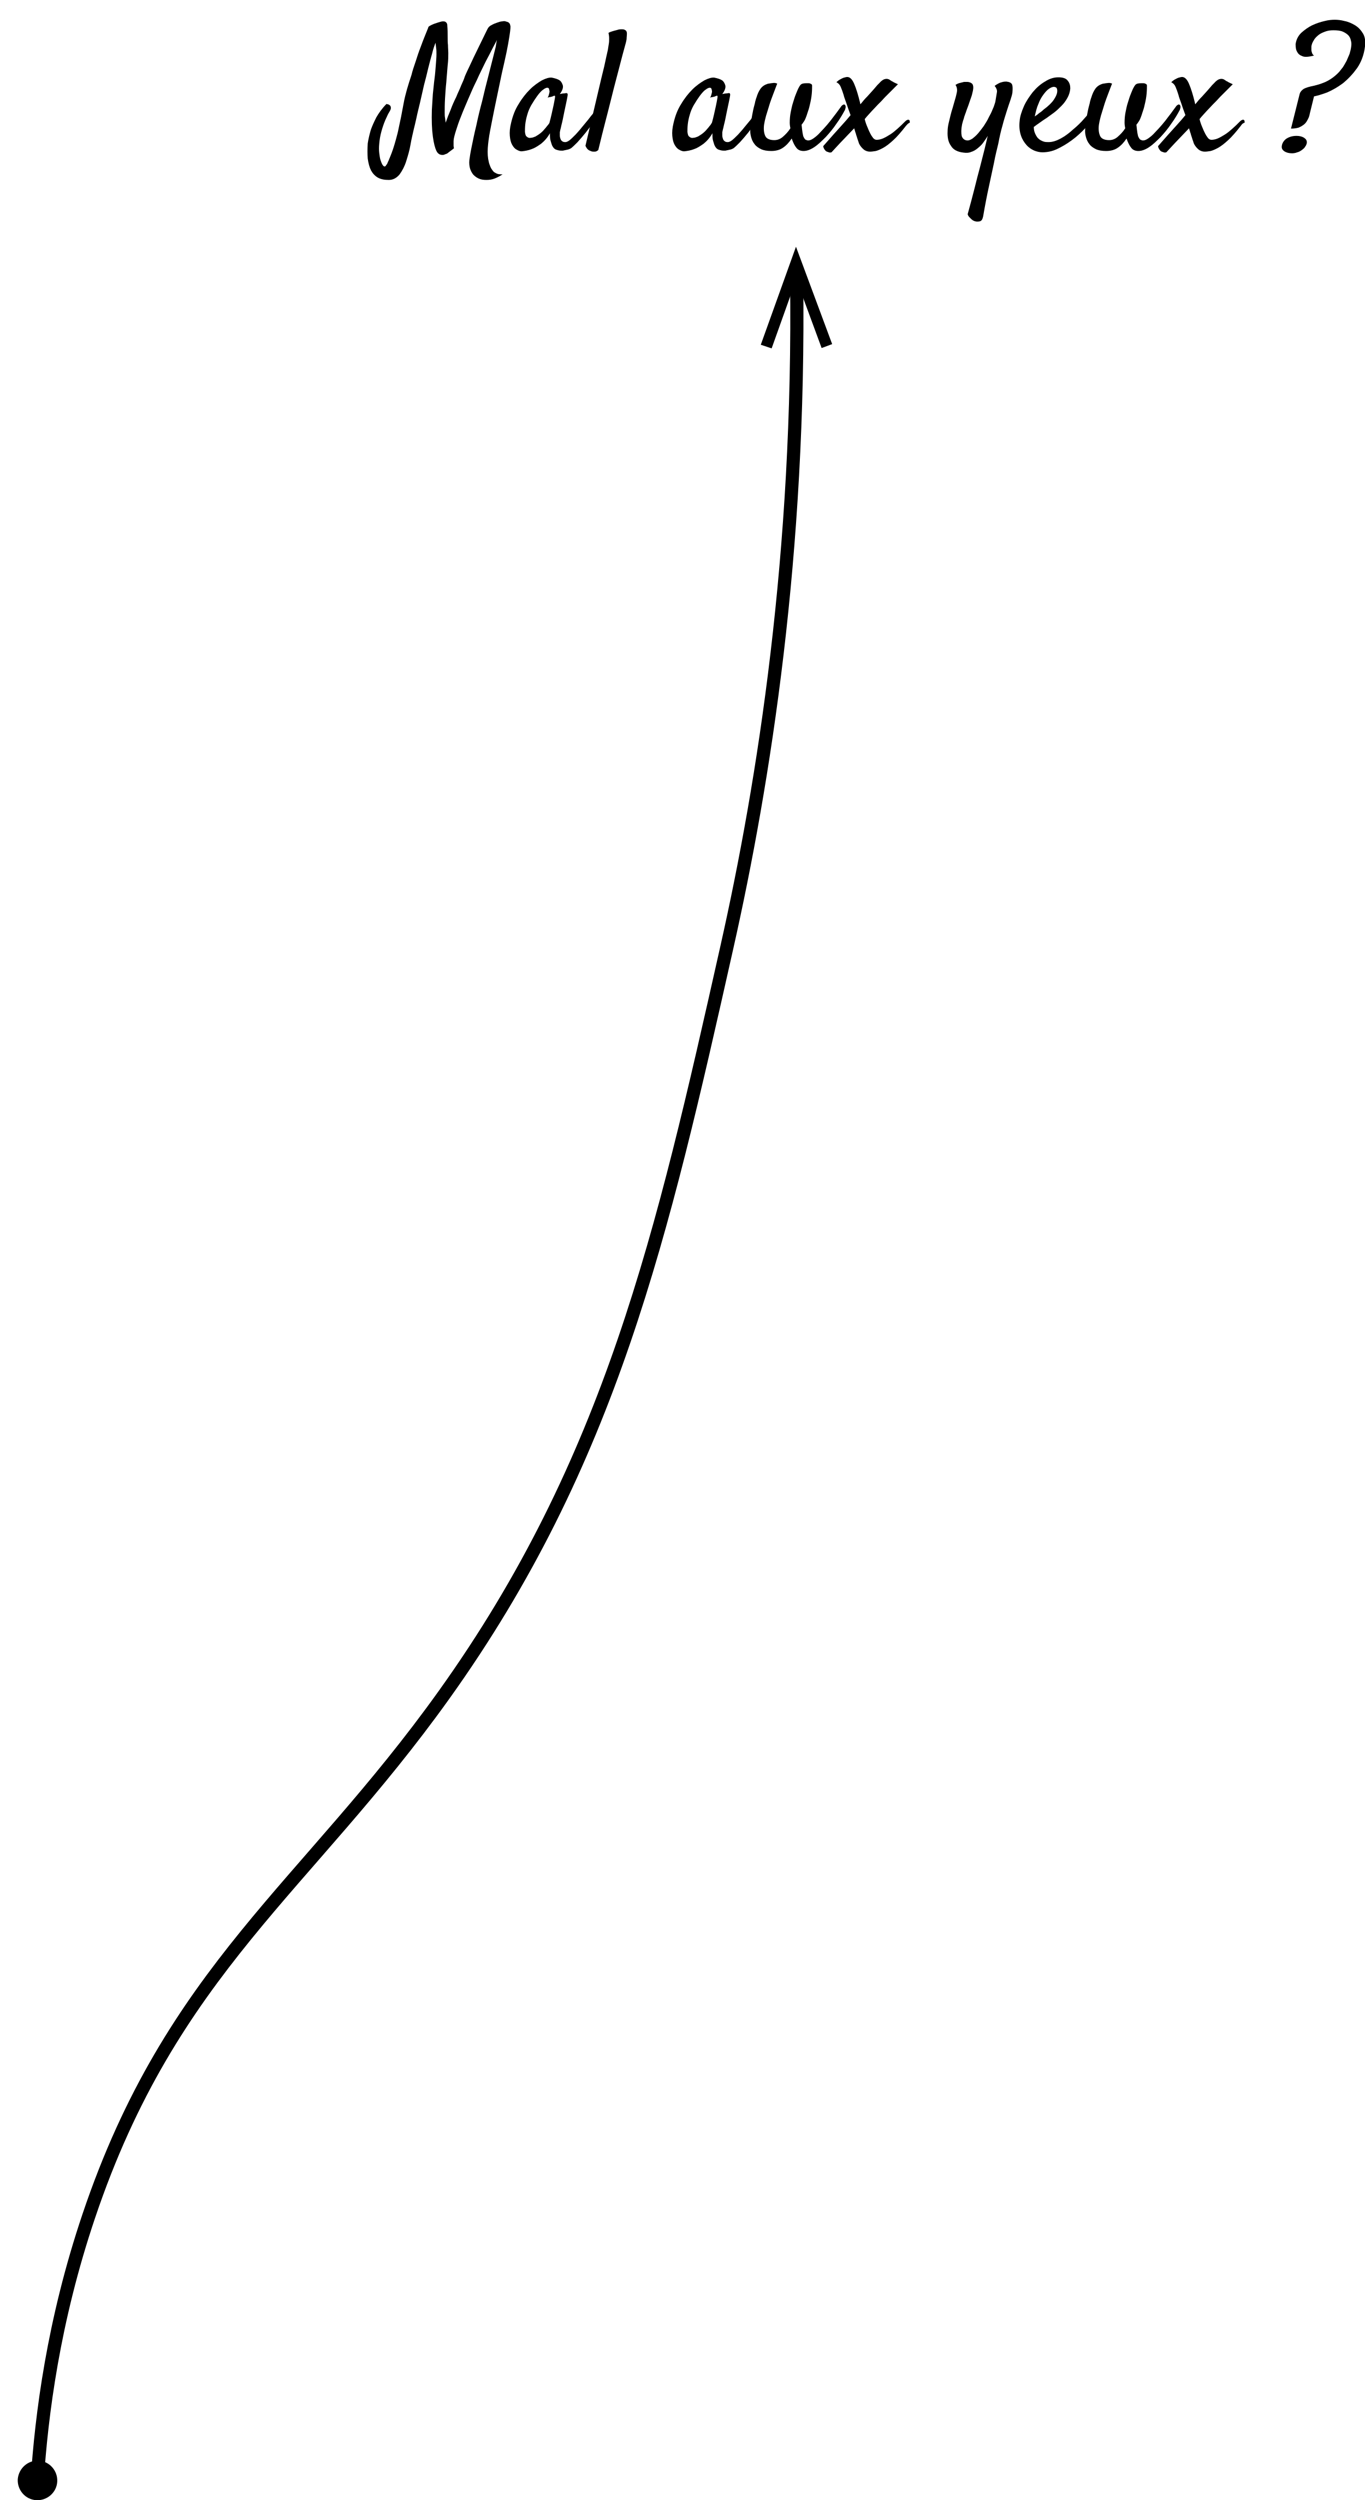 <?xml version="1.0" encoding="utf-8"?>
<!-- Generator: Adobe Illustrator 23.0.6, SVG Export Plug-In . SVG Version: 6.00 Build 0)  -->
<svg version="1.1" id="arrow_x5F_left" xmlns="http://www.w3.org/2000/svg" xmlns:xlink="http://www.w3.org/1999/xlink" x="0px"
	 y="0px" viewBox="0 0 415 760" style="enable-background:new 0 0 415 760;" xml:space="preserve">
<g id="eyes_x5F_text">
	<path d="M118.2,54.7c-1.3,0-2.4-0.2-3.3-0.7s-1.6-1.3-2.1-2.2c-0.5-1-0.8-2.2-1-3.6c-0.1-1.4-0.1-2.9,0-4.6c0.2-1.3,0.5-2.6,0.9-4
		c0.4-1.2,1-2.5,1.7-3.9c0.8-1.4,1.8-2.8,3.1-4.1c0.3,0.1,0.5,0.1,0.7,0.2s0.3,0.2,0.4,0.3c0.1,0.1,0.2,0.3,0.2,0.4
		c0.1,0.4,0,0.8-0.3,1.3s-0.6,1-0.8,1.5c-0.8,1.6-1.3,3.1-1.7,4.5c-0.4,1.4-0.6,2.7-0.7,3.9c-0.1,1-0.1,2,0,2.8s0.2,1.6,0.4,2.2
		c0.2,0.6,0.4,1.1,0.6,1.4c0.2,0.3,0.4,0.5,0.6,0.5s0.4-0.1,0.5-0.4c0.2-0.2,0.4-0.5,0.5-0.9c0.2-0.3,0.4-0.9,0.7-1.6
		c0.3-0.7,0.6-1.5,0.9-2.4s0.6-1.9,0.9-3s0.6-2.2,0.8-3.3c0.5-2.2,1-4.7,1.5-7.5s1.4-5.7,2.4-8.7c0.3-1.3,0.8-2.7,1.3-4.2
		c0.4-1.3,0.9-2.8,1.6-4.6c0.6-1.7,1.4-3.6,2.2-5.6c0-0.2,0.1-0.3,0.4-0.5c0.3-0.2,0.6-0.3,1-0.5s0.9-0.3,1.4-0.5
		c0.7-0.2,1.2-0.4,1.6-0.4c0.4,0,0.7,0,0.9,0.2c0.2,0.1,0.3,0.3,0.4,0.5c0.1,0.2,0.1,0.5,0.1,0.7c0.1,1.1,0.1,2.2,0.1,3.2
		s0,1.9,0.1,2.6c0,0.9,0.1,1.7,0.1,2.4c0,1,0,2.2-0.2,3.8c-0.1,1.6-0.3,3.3-0.4,5c-0.2,1.8-0.3,3.5-0.4,5.1
		c-0.1,1.7-0.1,3.1-0.1,4.2c0,0.6,0,1.1,0.1,1.6s0.1,1,0.2,1.5c0.4-1.2,0.9-2.5,1.5-3.9c0.5-1.4,1.1-2.7,1.7-3.9
		c0.5-1.3,1.1-2.4,1.5-3.5c0.5-1.1,0.9-2,1.1-2.7c0.4-1,1-2.2,1.7-3.7s1.4-3,2.1-4.4c0.7-1.5,1.4-2.8,2-4.1c0.6-1.2,1-2.1,1.3-2.6
		c0.2-0.3,0.6-0.7,1.1-0.9c0.5-0.3,1-0.5,1.6-0.7s1.1-0.4,1.6-0.4c0.5-0.1,0.8-0.1,1,0c0.4,0.1,0.8,0.2,1,0.4
		c0.2,0.2,0.3,0.3,0.3,0.4c0.1,0.1,0.1,0.4,0.2,0.7c0,0.3,0,0.8-0.1,1.5c-0.1,0.8-0.3,2.1-0.6,3.8s-0.7,3.6-1.2,5.8
		c-0.5,2.1-1,4.4-1.5,6.9c-0.5,2.4-1,4.8-1.5,7.2s-0.9,4.6-1.3,6.6c-0.4,2.1-0.6,3.8-0.7,5.2c-0.1,1.6,0,3,0.3,4.2
		c0.1,0.5,0.3,1,0.5,1.5s0.5,0.9,0.8,1.3c0.3,0.4,0.8,0.6,1.2,0.8c0.5,0.2,1,0.2,1.7,0.2c-0.9,0.6-1.7,1-2.5,1.3s-1.6,0.4-2.4,0.4
		c-0.9,0-1.6-0.1-2.3-0.4c-0.7-0.3-1.2-0.7-1.7-1.2c-0.4-0.5-0.8-1.2-1-1.9s-0.3-1.6-0.2-2.5c0.1-0.8,0.3-2.2,0.7-4.1
		c0.4-1.9,0.8-4,1.4-6.4c0.5-2.4,1.1-4.9,1.8-7.5c0.6-2.6,1.2-5,1.8-7.3s1.1-4.3,1.5-5.9c0.4-1.7,0.7-2.7,0.8-3.2
		c0.1-0.4,0.1-0.8,0.2-1.2c0.1-0.4,0.1-0.7,0.2-1c-0.3,0.7-0.8,1.5-1.3,2.5s-1,2-1.6,3.1s-1.1,2.2-1.7,3.4c-0.6,1.2-1.1,2.3-1.6,3.4
		c-0.9,1.8-1.7,3.6-2.5,5.5s-1.6,3.7-2.2,5.3c-0.7,1.7-1.2,3.2-1.6,4.5c-0.4,1.3-0.7,2.4-0.7,3.1v0.7c0,0.2,0,0.4,0,0.7
		s0.1,0.5,0.1,0.8l-2.1,1.6c-0.3,0.1-0.6,0.2-0.8,0.3s-0.4,0.1-0.6,0.1c-0.8,0-1.4-0.4-1.8-1.2c-0.4-0.8-0.8-2.2-1.1-4.4
		s-0.4-4.9-0.3-8.1c0.1-1.6,0.2-3.2,0.3-4.8c0.2-1.6,0.3-3.2,0.5-4.6c0.2-1.5,0.3-2.9,0.4-4.2c0.1-1.3,0.2-2.4,0.2-3.3
		c0-0.7,0-1.3-0.1-1.9c-0.1-0.6-0.1-1.1-0.2-1.6c-0.3,0.8-0.7,1.9-1,3.2c-0.4,1.4-0.8,2.9-1.2,4.5c-0.4,1.7-0.8,3.4-1.3,5.2
		c-0.4,1.8-0.8,3.6-1.2,5.3c-0.4,1.7-0.8,3.2-1.1,4.7c-0.3,1.4-0.6,2.6-0.8,3.4c-0.3,1.4-0.7,2.9-1,4.7s-0.8,3.4-1.3,5s-1.2,2.9-2,4
		C120.6,54.1,119.5,54.7,118.2,54.7z"/>
	<path d="M182.2,34.8c-0.5,0.7-1.1,1.5-1.9,2.6c-0.8,1-1.5,2-2.3,3s-1.6,1.9-2.4,2.8c-0.8,0.8-1.4,1.4-1.9,1.8
		c-0.3,0.2-0.7,0.4-1.2,0.5c-0.4,0.1-0.9,0.2-1.4,0.3c-0.5,0-0.9,0-1.3-0.1c-0.4-0.1-0.8-0.2-1.1-0.4s-0.6-0.6-0.8-1
		s-0.3-0.9-0.5-1.5s-0.2-1.4-0.2-2.3c-0.8,1.4-1.7,2.4-2.7,3.2c-1,0.7-1.9,1.3-2.8,1.6c-1,0.4-2.1,0.6-3.1,0.7c-0.5,0-1-0.2-1.5-0.5
		c-0.6-0.3-1-0.8-1.4-1.5s-0.6-1.6-0.7-2.7c-0.1-1.1,0-2.4,0.4-4c0.5-2.1,1.2-4,2.3-5.7c1-1.7,2.2-3.2,3.4-4.4
		c1.2-1.2,2.5-2.1,3.7-2.8c1.2-0.6,2.2-0.9,3-0.8c0.9,0.2,1.7,0.4,2.3,0.8c0.5,0.3,0.8,0.9,1,1.5c0.2,0.7-0.1,1.6-0.9,2.7
		c0.5-0.1,0.9-0.2,1.2-0.2s0.6-0.1,0.7-0.1c0.2,0,0.3,0,0.4,0.1c0,0.1,0.1,0.2,0.1,0.4c0,0.2-0.1,0.6-0.2,1.2
		c-0.1,0.6-0.3,1.4-0.5,2.4c-0.2,1-0.5,2.3-0.8,3.9c-0.1,0.3-0.1,0.6-0.2,0.9c-0.1,0.3-0.1,0.5-0.2,0.8c-0.1,0.3-0.1,0.6-0.2,0.9
		c-0.1,0.3-0.2,0.8-0.3,1.3c0,0.3,0,0.6,0,1s0.1,0.7,0.2,1c0.1,0.3,0.3,0.6,0.5,0.7c0.2,0.2,0.5,0.3,1,0.3c0.3,0,0.8-0.2,1.3-0.6
		c0.5-0.4,1.1-1,1.8-1.7c0.6-0.7,1.3-1.4,1.9-2.2c0.7-0.8,1.3-1.6,1.9-2.3c0.6-0.8,1.1-1.4,1.6-2s0.8-1,1-1.3
		c0.3-0.3,0.5-0.5,0.8-0.5c0.3-0.1,0.5,0,0.6,0.2s0.2,0.5,0.1,0.9C182.9,33.8,182.7,34.3,182.2,34.8z M167.1,37.1
		c0.2-0.7,0.4-1.5,0.6-2.4c0.2-0.9,0.4-1.8,0.6-2.7c0.2-0.9,0.3-1.6,0.4-2.1c0.1-0.6,0.1-0.8-0.1-0.8c-0.2,0-0.4,0.1-0.6,0.2
		c-0.2,0.1-0.4,0.1-0.7,0.2c-0.3,0-0.6,0.1-0.8,0.2c0.3-0.5,0.4-1,0.5-1.4s0.1-0.6,0-0.9c0-0.2-0.1-0.4-0.2-0.6
		c-0.4-0.3-1-0.1-2,0.7c-0.9,0.8-2,2.3-3.3,4.5c-0.5,0.9-0.9,1.8-1.2,2.9c-0.3,1-0.5,2-0.6,2.9s-0.1,1.7-0.1,2.3
		c0.1,0.7,0.2,1.1,0.4,1.3c0.4,0.4,0.8,0.6,1.3,0.5c0.5,0,1-0.2,1.5-0.4c0.5-0.3,1-0.6,1.5-1s0.9-0.8,1.3-1.3c0.4-0.4,0.7-0.9,1-1.2
		C167,37.5,167.1,37.3,167.1,37.1z"/>
	<path d="M178,44.3c1.5-6.4,2.7-11.5,3.6-15.3c0.9-3.9,1.6-6.8,2.1-8.8c0.5-2.4,0.9-4.1,1.1-5c0.1-0.7,0.2-1.3,0.3-1.9
		c0.1-0.5,0.1-1.1,0.1-1.7c0-0.6-0.1-1.1-0.2-1.6c0.3-0.2,0.6-0.3,0.9-0.4c0.3-0.1,0.6-0.2,1-0.3s0.8-0.2,1.1-0.3
		c0.4-0.1,0.7-0.1,1-0.1s0.5,0,0.8,0.1c0.2,0.1,0.4,0.2,0.5,0.3c0.2,0.2,0.3,0.5,0.3,1s-0.1,1-0.1,1.6c-0.1,0.7-0.3,1.4-0.5,2.1
		c-0.4,1.5-1,3.6-1.7,6.4c-0.6,2.4-1.5,5.6-2.5,9.7s-2.4,9.2-3.9,15.5c-0.2,0.2-0.4,0.3-0.6,0.4c-0.2,0.1-0.5,0.1-0.7,0.1
		s-0.5,0-0.8-0.1c-0.2-0.1-0.5-0.2-0.7-0.3s-0.4-0.3-0.6-0.5C178.3,44.9,178.1,44.6,178,44.3z"/>
	<path d="M231.6,34.8c-0.5,0.7-1.1,1.5-1.9,2.6c-0.8,1-1.5,2-2.3,3s-1.6,1.9-2.4,2.8c-0.8,0.8-1.4,1.4-1.9,1.8
		c-0.3,0.2-0.7,0.4-1.2,0.5c-0.4,0.1-0.9,0.2-1.4,0.3c-0.5,0-0.9,0-1.3-0.1c-0.4-0.1-0.8-0.2-1.1-0.4s-0.6-0.6-0.8-1
		s-0.3-0.9-0.5-1.5s-0.2-1.4-0.2-2.3c-0.8,1.4-1.7,2.4-2.7,3.2c-1,0.7-1.9,1.3-2.8,1.6c-1,0.4-2.1,0.6-3.1,0.7c-0.5,0-1-0.2-1.5-0.5
		c-0.6-0.3-1-0.8-1.4-1.5s-0.6-1.6-0.7-2.7c-0.1-1.1,0-2.4,0.4-4c0.5-2.1,1.2-4,2.3-5.7c1-1.7,2.2-3.2,3.4-4.4
		c1.2-1.2,2.5-2.1,3.7-2.8c1.2-0.6,2.2-0.9,3-0.8c0.9,0.2,1.7,0.4,2.3,0.8c0.5,0.3,0.8,0.9,1,1.5c0.2,0.7-0.1,1.6-0.9,2.7
		c0.5-0.1,0.9-0.2,1.2-0.2s0.6-0.1,0.7-0.1c0.2,0,0.3,0,0.4,0.1c0,0.1,0.1,0.2,0.1,0.4c0,0.2-0.1,0.6-0.2,1.2
		c-0.1,0.6-0.3,1.4-0.5,2.4c-0.2,1-0.5,2.3-0.8,3.9c-0.1,0.3-0.1,0.6-0.2,0.9c-0.1,0.3-0.1,0.5-0.2,0.8c-0.1,0.3-0.1,0.6-0.2,0.9
		c-0.1,0.3-0.2,0.8-0.3,1.3c0,0.3,0,0.6,0,1s0.1,0.7,0.2,1c0.1,0.3,0.3,0.6,0.5,0.7c0.2,0.2,0.5,0.3,1,0.3c0.3,0,0.8-0.2,1.3-0.6
		c0.5-0.4,1.1-1,1.8-1.7c0.6-0.7,1.3-1.4,1.9-2.2c0.7-0.8,1.3-1.6,1.9-2.3c0.6-0.8,1.1-1.4,1.6-2s0.8-1,1-1.3
		c0.3-0.3,0.5-0.5,0.8-0.5c0.3-0.1,0.5,0,0.6,0.2s0.2,0.5,0.1,0.9C232.3,33.8,232,34.3,231.6,34.8z M216.5,37.1
		c0.2-0.7,0.4-1.5,0.6-2.4c0.2-0.9,0.4-1.8,0.6-2.7c0.2-0.9,0.3-1.6,0.4-2.1c0.1-0.6,0.1-0.8-0.1-0.8c-0.2,0-0.4,0.1-0.6,0.2
		c-0.2,0.1-0.4,0.1-0.7,0.2c-0.3,0-0.6,0.1-0.8,0.2c0.3-0.5,0.4-1,0.5-1.4s0.1-0.6,0-0.9c0-0.2-0.1-0.4-0.2-0.6
		c-0.4-0.3-1-0.1-2,0.7c-0.9,0.8-2,2.3-3.3,4.5c-0.5,0.9-0.9,1.8-1.2,2.9c-0.3,1-0.5,2-0.6,2.9s-0.1,1.7-0.1,2.3
		c0.1,0.7,0.2,1.1,0.4,1.3c0.4,0.4,0.8,0.6,1.3,0.5c0.5,0,1-0.2,1.5-0.4c0.5-0.3,1-0.6,1.5-1s0.9-0.8,1.3-1.3c0.4-0.4,0.7-0.9,1-1.2
		C216.3,37.5,216.5,37.3,216.5,37.1z"/>
	<path d="M234.5,45.9c-1.3,0-2.4-0.2-3.2-0.6c-0.8-0.4-1.5-0.9-1.9-1.5c-0.5-0.6-0.8-1.3-1-2s-0.3-1.3-0.3-1.9c0-1,0.1-2.1,0.3-3.3
		s0.4-2.2,0.6-3.2c0.2-1,0.5-1.8,0.6-2.5c0.2-0.7,0.3-1.1,0.4-1.3c0.3-1,0.7-1.9,1.2-2.6s1.2-1.2,2.1-1.5c0.3-0.1,0.7-0.1,1.1-0.2
		c0.3,0,0.6-0.1,1-0.1c0.3,0,0.6,0.1,0.9,0.2c-0.9,2.4-1.7,4.4-2.2,5.9c-0.5,1.6-0.9,2.9-1.2,3.9c-0.3,1.1-0.5,2-0.6,2.7
		c-0.2,1.5,0,2.7,0.4,3.5s1.4,1.2,2.7,1.2c0.9,0,1.8-0.3,2.6-1s1.6-1.5,2.3-2.6c-0.1-0.5-0.2-1.1-0.2-1.7c0-1.1,0.1-2.2,0.3-3.2
		s0.4-2,0.7-2.9s0.5-1.7,0.8-2.4c0.3-0.7,0.5-1.3,0.7-1.7c0.4-0.8,0.7-1.3,1-1.5s0.8-0.3,1.5-0.3c0.3,0,0.5,0,0.7,0s0.4,0,0.5,0.1
		c0.4,0.1,0.6,0.3,0.6,0.6c0,0.6,0,1.4-0.1,2.5s-0.3,2.2-0.6,3.4c-0.2,1-0.5,1.8-0.7,2.4c-0.2,0.7-0.4,1.2-0.6,1.7
		c-0.2,0.5-0.4,0.8-0.6,1.1c-0.2,0.3-0.4,0.6-0.6,0.8c0.1,1,0.2,1.9,0.3,2.5s0.2,1.1,0.4,1.4c0.2,0.3,0.3,0.6,0.6,0.7
		c0.2,0.1,0.5,0.2,0.7,0.2c0.5,0,1-0.2,1.7-0.7s1.3-1,2-1.8c0.7-0.7,1.4-1.5,2.1-2.3c0.7-0.8,1.3-1.6,1.9-2.4c0.6-0.8,1.1-1.4,1.5-2
		s0.7-0.9,0.8-1.1c0.2-0.3,0.5-0.5,0.7-0.6c0.2-0.1,0.4,0,0.5,0.1c0.1,0.1,0.2,0.3,0.2,0.6s-0.1,0.5-0.2,0.9
		c-0.7,1.3-1.5,2.7-2.6,4.2c-1,1.5-2.1,2.8-3.2,4c-1.2,1.2-2.3,2.3-3.5,3.1s-2.3,1.2-3.3,1.2c-0.9,0-1.7-0.3-2.2-1
		c-0.5-0.6-1-1.6-1.4-2.8c-0.8,1.2-1.7,2.2-2.8,2.9C237,45.6,235.8,45.9,234.5,45.9z"/>
	<path d="M275.4,38.3c-1.4,1.8-2.7,3.3-3.8,4.3c-1.1,1-2.1,1.8-3,2.3s-1.6,0.8-2.3,1c-0.7,0.1-1.2,0.2-1.8,0.2
		c-0.7,0-1.2-0.2-1.7-0.5c-0.4-0.3-0.8-0.7-1.1-1.1c-0.3-0.4-0.6-0.9-0.7-1.4c-0.2-0.5-0.3-0.9-0.4-1.2c-0.1-0.4-0.3-0.8-0.4-1.3
		c-0.2-0.5-0.3-1-0.5-1.6c-0.7,0.7-1.4,1.5-2.2,2.3c-0.7,0.7-1.4,1.5-2.2,2.3c-0.8,0.9-1.7,1.8-2.5,2.7c-0.3,0.1-0.6,0.1-0.8,0
		s-0.4-0.1-0.6-0.2c-0.2-0.1-0.4-0.2-0.5-0.4c-0.1-0.1-0.2-0.2-0.3-0.4c-0.1-0.1-0.1-0.2-0.2-0.4c-0.1-0.2-0.1-0.3-0.1-0.5
		c1-1.1,2-2.3,3-3.4c1-1.1,1.9-2.1,2.7-3c0.9-1,1.8-2,2.6-3c-0.5-1.3-0.9-2.5-1.3-3.7c-0.4-1.1-0.7-1.9-0.8-2.4
		c-0.3-1-0.6-1.8-0.9-2.5c-0.3-0.7-0.7-1.1-1.3-1.4c0.4-0.4,0.8-0.7,1.2-0.9c0.4-0.2,0.7-0.4,1.1-0.5s0.7-0.2,1-0.2
		c0.8,0,1.5,0.7,2.1,2.1s1.2,3.3,1.8,5.8c0,0.1,0,0.2,0.1,0.4c0.7-0.9,1.4-1.7,2.1-2.4c0.7-0.8,1.3-1.4,1.8-2s0.9-1,1.2-1.4
		c0.3-0.3,0.5-0.5,0.6-0.6c0.7-0.8,1.3-1.2,1.9-1.3c0.5-0.1,1,0,1.5,0.4c0.2,0.1,0.4,0.3,0.7,0.4c0.4,0.3,1,0.5,1.6,0.8
		c-0.6,0.6-1.2,1.2-1.9,1.9c-0.7,0.7-1.4,1.4-2,2c-0.7,0.8-1.4,1.5-2.2,2.3c-0.5,0.5-1.1,1.2-1.8,1.9c-0.7,0.8-1.5,1.6-2.2,2.5
		c0.2,0.9,0.5,1.7,0.8,2.4c0.3,0.8,0.6,1.4,0.9,2s0.6,1,0.9,1.4c0.3,0.3,0.6,0.5,1,0.5c0.5,0,1.2-0.1,1.9-0.4
		c0.7-0.3,1.4-0.7,2.2-1.2c0.8-0.5,1.5-1.1,2.3-1.8s1.5-1.4,2.3-2.2c0.3-0.3,0.5-0.4,0.8-0.5c0.3,0,0.4,0,0.5,0.2
		c0.1,0.1,0.1,0.4,0.1,0.7C276,37.5,275.8,37.9,275.4,38.3z"/>
	<path d="M302.4,26.1c0.4-0.3,0.9-0.6,1.3-0.8c0.4-0.2,0.8-0.3,1.2-0.4c0.4-0.1,0.8-0.1,1.1-0.1c0.9,0.1,1.5,0.4,1.7,0.9
		s0.2,1.3,0.1,2.5c-0.1,0.6-0.3,1.3-0.6,2.2c-0.3,0.9-0.7,2-1.1,3.3s-0.9,2.8-1.3,4.4c-0.5,1.7-0.9,3.5-1.3,5.6
		c-0.4,1.7-0.9,3.6-1.3,5.8c-0.4,1.9-0.9,4.2-1.5,7c-0.6,2.7-1.2,5.8-1.8,9.3c-0.2,0.9-0.5,1.4-1.1,1.5s-1.2,0.1-1.8-0.2
		c-0.2-0.1-0.5-0.3-0.7-0.5s-0.4-0.4-0.6-0.6s-0.4-0.5-0.5-0.9c0.8-2.9,1.5-5.5,2.1-7.9s1.1-4.4,1.6-6.2c0.5-2,1-3.9,1.4-5.5
		c0.2-0.7,0.3-1.4,0.5-2.1c0.2-0.7,0.3-1.4,0.5-2.1c-0.4,0.7-0.9,1.4-1.4,2.1c-0.5,0.7-1.1,1.2-1.7,1.7s-1.3,0.9-2,1.1
		c-0.7,0.3-1.4,0.3-2.2,0.2c-1.9-0.2-3.2-0.9-3.9-2.1c-0.8-1.1-1.1-2.6-1-4.4c0-0.7,0.1-1.5,0.3-2.4c0.2-0.9,0.4-1.7,0.6-2.5
		s0.4-1.5,0.6-2.1s0.3-1.1,0.4-1.4c0.4-1.3,0.7-2.4,0.9-3.4c0.2-0.9,0-1.7-0.4-2.3c0.5-0.3,0.9-0.5,1.4-0.6c0.4-0.1,0.8-0.2,1.2-0.3
		c0.4,0,0.8,0,1.1,0c0.9,0.1,1.5,0.5,1.6,1c0.2,0.6,0.1,1.4-0.2,2.5c-0.1,0.6-0.4,1.3-0.7,2.2c-0.3,0.9-0.6,1.8-1,2.8
		c-0.3,1-0.7,1.8-0.9,2.7c-0.3,0.8-0.4,1.4-0.5,1.7c-0.3,1.5-0.3,2.7-0.1,3.6c0.3,0.8,0.9,1.3,1.8,1.3c0.4,0,0.9-0.2,1.5-0.6
		c0.5-0.4,1.1-0.9,1.7-1.6c0.6-0.7,1.1-1.4,1.7-2.2c0.5-0.8,1.1-1.7,1.5-2.6c0.5-0.9,0.9-1.7,1.2-2.5c0.4-0.8,0.6-1.6,0.8-2.2
		c0.2-1.3,0.4-2.3,0.5-3C303.2,27.4,302.9,26.7,302.4,26.1z"/>
	<path d="M333.6,34.4c-1,1.5-2.2,3-3.5,4.4s-2.7,2.7-4.2,3.8s-3,2-4.5,2.7s-3,1-4.5,1c-0.8,0-1.6-0.2-2.4-0.5
		c-0.9-0.4-1.7-0.9-2.4-1.7c-0.7-0.8-1.3-1.7-1.7-2.9c-0.4-1.2-0.6-2.7-0.4-4.4c0.1-1.4,0.6-2.9,1.3-4.5c0.7-1.6,1.7-3,2.7-4.3
		c1.1-1.3,2.3-2.4,3.7-3.2c1.4-0.9,2.7-1.3,4.1-1.3c1.3,0,2.3,0.3,2.8,1c0.6,0.7,0.8,1.5,0.8,2.4c-0.1,1.1-0.4,2-0.9,2.9
		s-1.1,1.7-1.8,2.4c-0.7,0.7-1.4,1.4-2.2,2c-0.8,0.6-1.5,1.1-2.2,1.6c-0.8,0.5-1.5,1-2.2,1.5s-1.3,0.9-1.8,1.3
		c0,0.9,0.2,1.6,0.5,2.2c0.3,0.6,0.6,1.1,1,1.4c0.4,0.4,0.9,0.6,1.4,0.8s1.1,0.2,1.6,0.2c1.2,0,2.4-0.4,3.7-1.1
		c1.3-0.7,2.5-1.6,3.7-2.7c1.2-1,2.4-2.1,3.4-3.3c1-1.1,1.9-2.1,2.6-2.9c0.2-0.3,0.5-0.4,0.7-0.5c0.3-0.1,0.5,0,0.6,0.1
		c0.2,0.1,0.2,0.3,0.2,0.6C334,33.7,333.9,34,333.6,34.4z M320.4,26.4c-0.4,0-0.9,0.2-1.5,0.6s-1.1,1-1.7,1.8s-1.1,1.7-1.5,2.8
		c-0.5,1.1-0.8,2.4-1.1,3.8c0.4-0.3,0.9-0.6,1.3-1c0.5-0.3,1-0.7,1.4-1.1c1.5-1.1,2.5-2.1,3.1-3s0.9-1.6,1-2.2
		c0.1-0.7,0-1.1-0.2-1.4C321.1,26.6,320.8,26.4,320.4,26.4z"/>
	<path d="M336.3,45.9c-1.3,0-2.4-0.2-3.2-0.6c-0.8-0.4-1.5-0.9-1.9-1.5c-0.5-0.6-0.8-1.3-1-2s-0.3-1.3-0.3-1.9c0-1,0.1-2.1,0.3-3.3
		c0.2-1.2,0.4-2.2,0.6-3.2s0.5-1.8,0.6-2.5c0.2-0.7,0.3-1.1,0.4-1.3c0.3-1,0.7-1.9,1.2-2.6s1.2-1.2,2.1-1.5c0.3-0.1,0.7-0.1,1.1-0.2
		c0.3,0,0.6-0.1,1-0.1c0.3,0,0.6,0.1,0.9,0.2c-0.9,2.4-1.7,4.4-2.2,5.9c-0.5,1.6-0.9,2.9-1.2,3.9c-0.3,1.1-0.5,2-0.6,2.7
		c-0.2,1.5,0,2.7,0.4,3.5s1.4,1.2,2.7,1.2c0.9,0,1.8-0.3,2.6-1c0.8-0.7,1.6-1.5,2.3-2.6c-0.1-0.5-0.2-1.1-0.2-1.7
		c0-1.1,0.1-2.2,0.3-3.2c0.2-1,0.4-2,0.7-2.9c0.3-0.9,0.5-1.7,0.8-2.4c0.3-0.7,0.5-1.3,0.7-1.7c0.4-0.8,0.7-1.3,1-1.5
		s0.8-0.3,1.5-0.3c0.3,0,0.5,0,0.7,0s0.4,0,0.5,0.1c0.4,0.1,0.6,0.3,0.6,0.6c0,0.6,0,1.4-0.1,2.5s-0.3,2.2-0.6,3.4
		c-0.2,1-0.5,1.8-0.7,2.4c-0.2,0.7-0.4,1.2-0.6,1.7s-0.4,0.8-0.6,1.1s-0.4,0.6-0.6,0.8c0.1,1,0.2,1.9,0.3,2.5
		c0.1,0.6,0.2,1.1,0.4,1.4c0.2,0.3,0.3,0.6,0.6,0.7c0.2,0.1,0.5,0.2,0.7,0.2c0.5,0,1-0.2,1.7-0.7s1.3-1,2-1.8
		c0.7-0.7,1.4-1.5,2.1-2.3s1.3-1.6,1.9-2.4c0.6-0.8,1.1-1.4,1.5-2s0.7-0.9,0.8-1.1c0.2-0.3,0.5-0.5,0.7-0.6s0.4,0,0.5,0.1
		c0.1,0.1,0.2,0.3,0.2,0.6s-0.1,0.5-0.2,0.9c-0.7,1.3-1.5,2.7-2.6,4.2c-1,1.5-2.1,2.8-3.2,4c-1.2,1.2-2.3,2.3-3.5,3.1
		s-2.3,1.2-3.3,1.2c-0.9,0-1.7-0.3-2.2-1c-0.5-0.6-1-1.6-1.4-2.8c-0.8,1.2-1.7,2.2-2.8,2.9C338.8,45.6,337.6,45.9,336.3,45.9z"/>
	<path d="M377.2,38.3c-1.4,1.8-2.7,3.3-3.8,4.3c-1.1,1-2.1,1.8-3,2.3s-1.6,0.8-2.3,1c-0.7,0.1-1.2,0.2-1.8,0.2
		c-0.7,0-1.2-0.2-1.7-0.5c-0.4-0.3-0.8-0.7-1.1-1.1c-0.3-0.4-0.6-0.9-0.7-1.4c-0.2-0.5-0.3-0.9-0.4-1.2c-0.1-0.4-0.3-0.8-0.4-1.3
		c-0.2-0.5-0.3-1-0.5-1.6c-0.7,0.7-1.4,1.5-2.2,2.3c-0.7,0.7-1.4,1.5-2.2,2.3c-0.8,0.9-1.7,1.8-2.5,2.7c-0.3,0.1-0.6,0.1-0.8,0
		c-0.2-0.1-0.4-0.1-0.6-0.2c-0.2-0.1-0.4-0.2-0.5-0.4c-0.1-0.1-0.2-0.2-0.3-0.4c-0.1-0.1-0.1-0.2-0.2-0.4s-0.1-0.3-0.1-0.5
		c1-1.1,2-2.3,3-3.4c1-1.1,1.9-2.1,2.7-3c0.9-1,1.8-2,2.6-3c-0.5-1.3-0.9-2.5-1.3-3.7c-0.4-1.1-0.7-1.9-0.8-2.4
		c-0.3-1-0.6-1.8-0.9-2.5s-0.7-1.1-1.3-1.4c0.4-0.4,0.8-0.7,1.2-0.9c0.4-0.2,0.7-0.4,1.1-0.5s0.7-0.2,1-0.2c0.8,0,1.5,0.7,2.1,2.1
		s1.2,3.3,1.8,5.8c0,0.1,0,0.2,0.1,0.4c0.7-0.9,1.4-1.7,2.1-2.4c0.7-0.8,1.3-1.4,1.8-2s0.9-1,1.2-1.4c0.3-0.3,0.5-0.5,0.6-0.6
		c0.7-0.8,1.3-1.2,1.9-1.3c0.5-0.1,1,0,1.5,0.4c0.2,0.1,0.4,0.3,0.7,0.4c0.4,0.3,1,0.5,1.6,0.8c-0.6,0.6-1.2,1.2-1.9,1.9
		c-0.7,0.7-1.4,1.4-2,2c-0.7,0.8-1.4,1.5-2.2,2.3c-0.5,0.5-1.1,1.2-1.8,1.9c-0.7,0.8-1.5,1.6-2.2,2.5c0.2,0.9,0.5,1.7,0.8,2.4
		c0.3,0.8,0.6,1.4,0.9,2s0.6,1,0.9,1.4c0.3,0.3,0.6,0.5,1,0.5c0.5,0,1.2-0.1,1.9-0.4c0.7-0.3,1.4-0.7,2.2-1.2
		c0.8-0.5,1.5-1.1,2.3-1.8s1.5-1.4,2.3-2.2c0.3-0.3,0.5-0.4,0.8-0.5c0.3,0,0.4,0,0.5,0.2c0.1,0.1,0.1,0.4,0.1,0.7
		C377.7,37.5,377.5,37.9,377.2,38.3z"/>
	<path d="M394.2,41.3c0.9,0,1.7,0.2,2.3,0.6c0.6,0.4,0.9,0.9,0.8,1.6c-0.1,0.4-0.2,0.7-0.5,1.1c-0.2,0.4-0.6,0.7-1,1
		s-0.9,0.6-1.4,0.7c-0.5,0.2-1,0.3-1.6,0.3c-0.9,0-1.7-0.2-2.3-0.6c-0.6-0.4-0.9-0.9-0.8-1.6c0.1-0.8,0.5-1.5,1.2-2.1
		C391.7,41.7,392.8,41.3,394.2,41.3z M405.8,6c0.9,0,1.9,0.1,3,0.4c1.1,0.2,2.2,0.7,3.2,1.3s1.8,1.5,2.4,2.5s0.8,2.4,0.6,3.9
		c-0.3,2.5-1.1,4.7-2.4,6.6c-1.3,1.8-2.7,3.3-4.3,4.6c-1.6,1.2-3.2,2.1-4.8,2.8c-1.6,0.6-3,1-4,1.2l-1.3,5.3
		c-0.1,0.6-0.3,1.2-0.6,1.7c-0.3,0.6-0.6,1.1-1.1,1.5s-1,0.7-1.7,1c-0.7,0.2-1.5,0.3-2.3,0.3l2.6-10.4c0.1-0.5,0.4-1,0.9-1.4
		c0.4-0.4,1.2-0.7,2.4-1c1.5-0.3,3-0.7,4.6-1.4c1.5-0.7,2.9-1.7,4.2-3.1c0.3-0.4,0.7-0.9,1.1-1.4c0.4-0.6,0.7-1.2,1.1-1.9
		c0.3-0.7,0.6-1.4,0.9-2.1c0.2-0.7,0.4-1.4,0.5-2.2c0.1-0.7,0.1-1.3-0.1-1.9c-0.1-0.6-0.4-1.2-0.8-1.6c-0.4-0.4-1-0.8-1.7-1.1
		s-1.7-0.4-2.8-0.4c-0.9,0-1.7,0.1-2.5,0.4c-0.8,0.3-1.5,0.6-2.1,1.1s-1.1,1-1.4,1.6c-0.4,0.6-0.6,1.2-0.7,1.8c0,0.4,0,0.7,0,1.1
		c0,0.3,0.1,0.6,0.2,0.9s0.3,0.6,0.6,0.8c-1.6,0.4-2.8,0.5-3.5,0.2c-0.8-0.3-1.3-0.7-1.6-1.3c-0.4-0.6-0.5-1.4-0.5-2.4
		c0.2-1.3,0.7-2.4,1.7-3.4c1-0.9,2.1-1.7,3.3-2.3c1.3-0.6,2.5-1,3.8-1.3C403.8,6.1,404.9,6,405.8,6z"/>
</g>
<g id="arrow">
	<g>
		<path style="fill:none;stroke:#000000;stroke-width:4;stroke-linecap:round;stroke-miterlimit:10;" d="M242.2,84.6
			c1.1,83.5-9.9,153-21.2,203.3c-19.6,87.3-35.2,156.3-86,227.3c-41.9,58.6-82.8,83.6-108,158.4c-10.8,32-14.4,60.6-15.7,80.7"/>
		<g>
			<polygon points="231.3,104.8 234.6,105.9 242.1,84.9 249.8,105.8 253,104.6 242,75 			"/>
		</g>
		<g>
			<path d="M5.4,753.6c-0.2,3.3,2.3,6.2,5.6,6.4s6.2-2.3,6.4-5.6c0.2-3.3-2.3-6.2-5.6-6.4S5.7,750.3,5.4,753.6z"/>
		</g>
	</g>
</g>
</svg>

